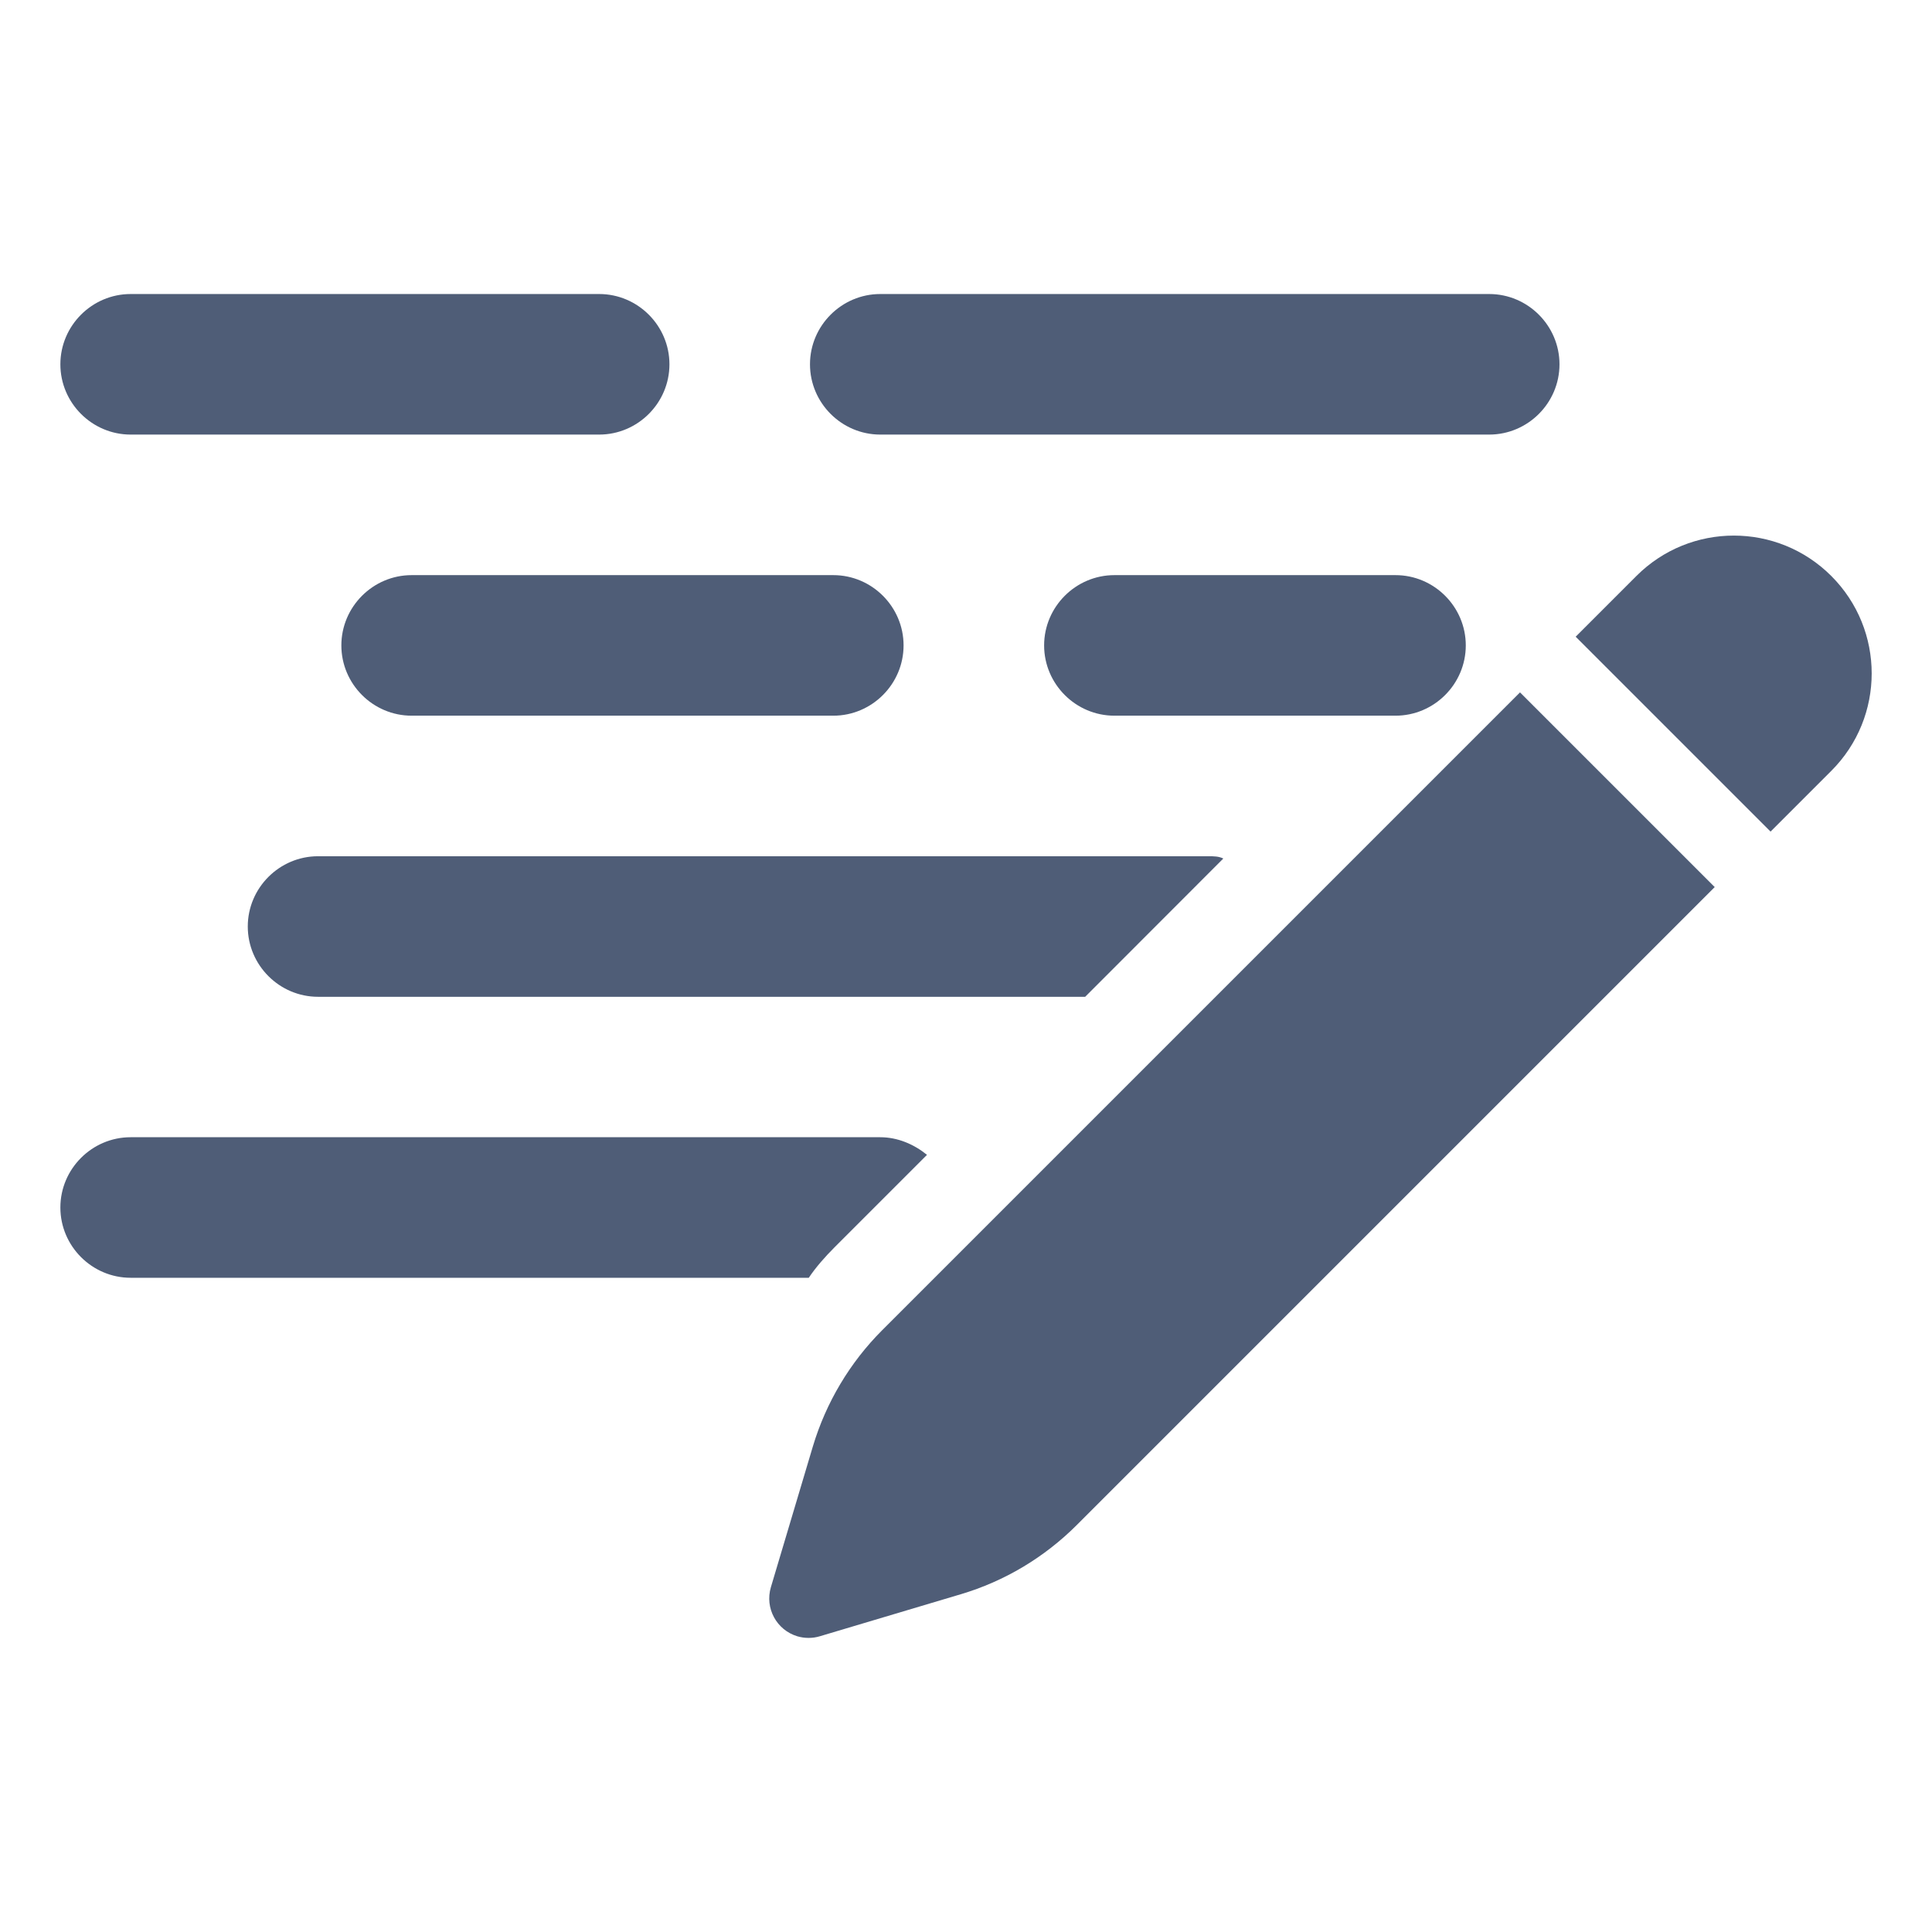 <?xml version="1.0" encoding="UTF-8"?>
<svg id="Ebene_1" xmlns="http://www.w3.org/2000/svg" version="1.1" viewBox="0 0 16 16">
  <!-- Generator: Adobe Illustrator 29.2.1, SVG Export Plug-In . SVG Version: 2.1.0 Build 116)  -->
  <defs>
    <style>
      .st0 {
        fill: #4f5d77;
      }
    </style>
  </defs>
  <path class="st0" d="M12.333,2.435h-5.043c-.32,0-.582.262-.582.582s.262.582.582.582h5.043c.32,0,.582-.262.582-.582s-.262-.582-.582-.582ZM11.557,4.763h-2.328c-.32,0-.582.262-.582.582,0,.32.262.582.582.582h2.328c.32,0,.582-.262.582-.582,0-.32-.262-.582-.582-.582ZM7.289,9.418H1.082c-.32,0-.582.262-.582.582,0,.32.262.582.582.582h5.616c.058-.087.136-.175.213-.252l.766-.766c-.107-.087-.242-.146-.388-.146ZM10.005,7.091H2.634c-.32,0-.582.262-.582.582s.262.582.582.582h6.353l1.144-1.145c-.039-.019-.078-.019-.126-.019ZM6.901,4.763h-3.492c-.32,0-.582.262-.582.582,0,.32.262.582.582.582h3.492c.32,0,.582-.262.582-.582,0-.32-.262-.582-.582-.582ZM4.961,2.435H1.082c-.32,0-.582.262-.582.582s.262.582.582.582h3.88c.32,0,.582-.262.582-.582s-.262-.582-.582-.582Z"/>
  <path class="st0" d="M15.166,4.77c-.446-.446-1.168-.446-1.614,0l-.503.503,1.614,1.614.503-.503c.446-.446.446-1.168,0-1.614M14.202,7.348l-1.614-1.614-5.282,5.282c-.268.268-.465.599-.574.962l-.348,1.167c-.051.173.047.354.219.406.061.018.126.018.186,0l1.167-.348c.364-.108.694-.306.962-.574l5.282-5.282Z"/>
</svg>